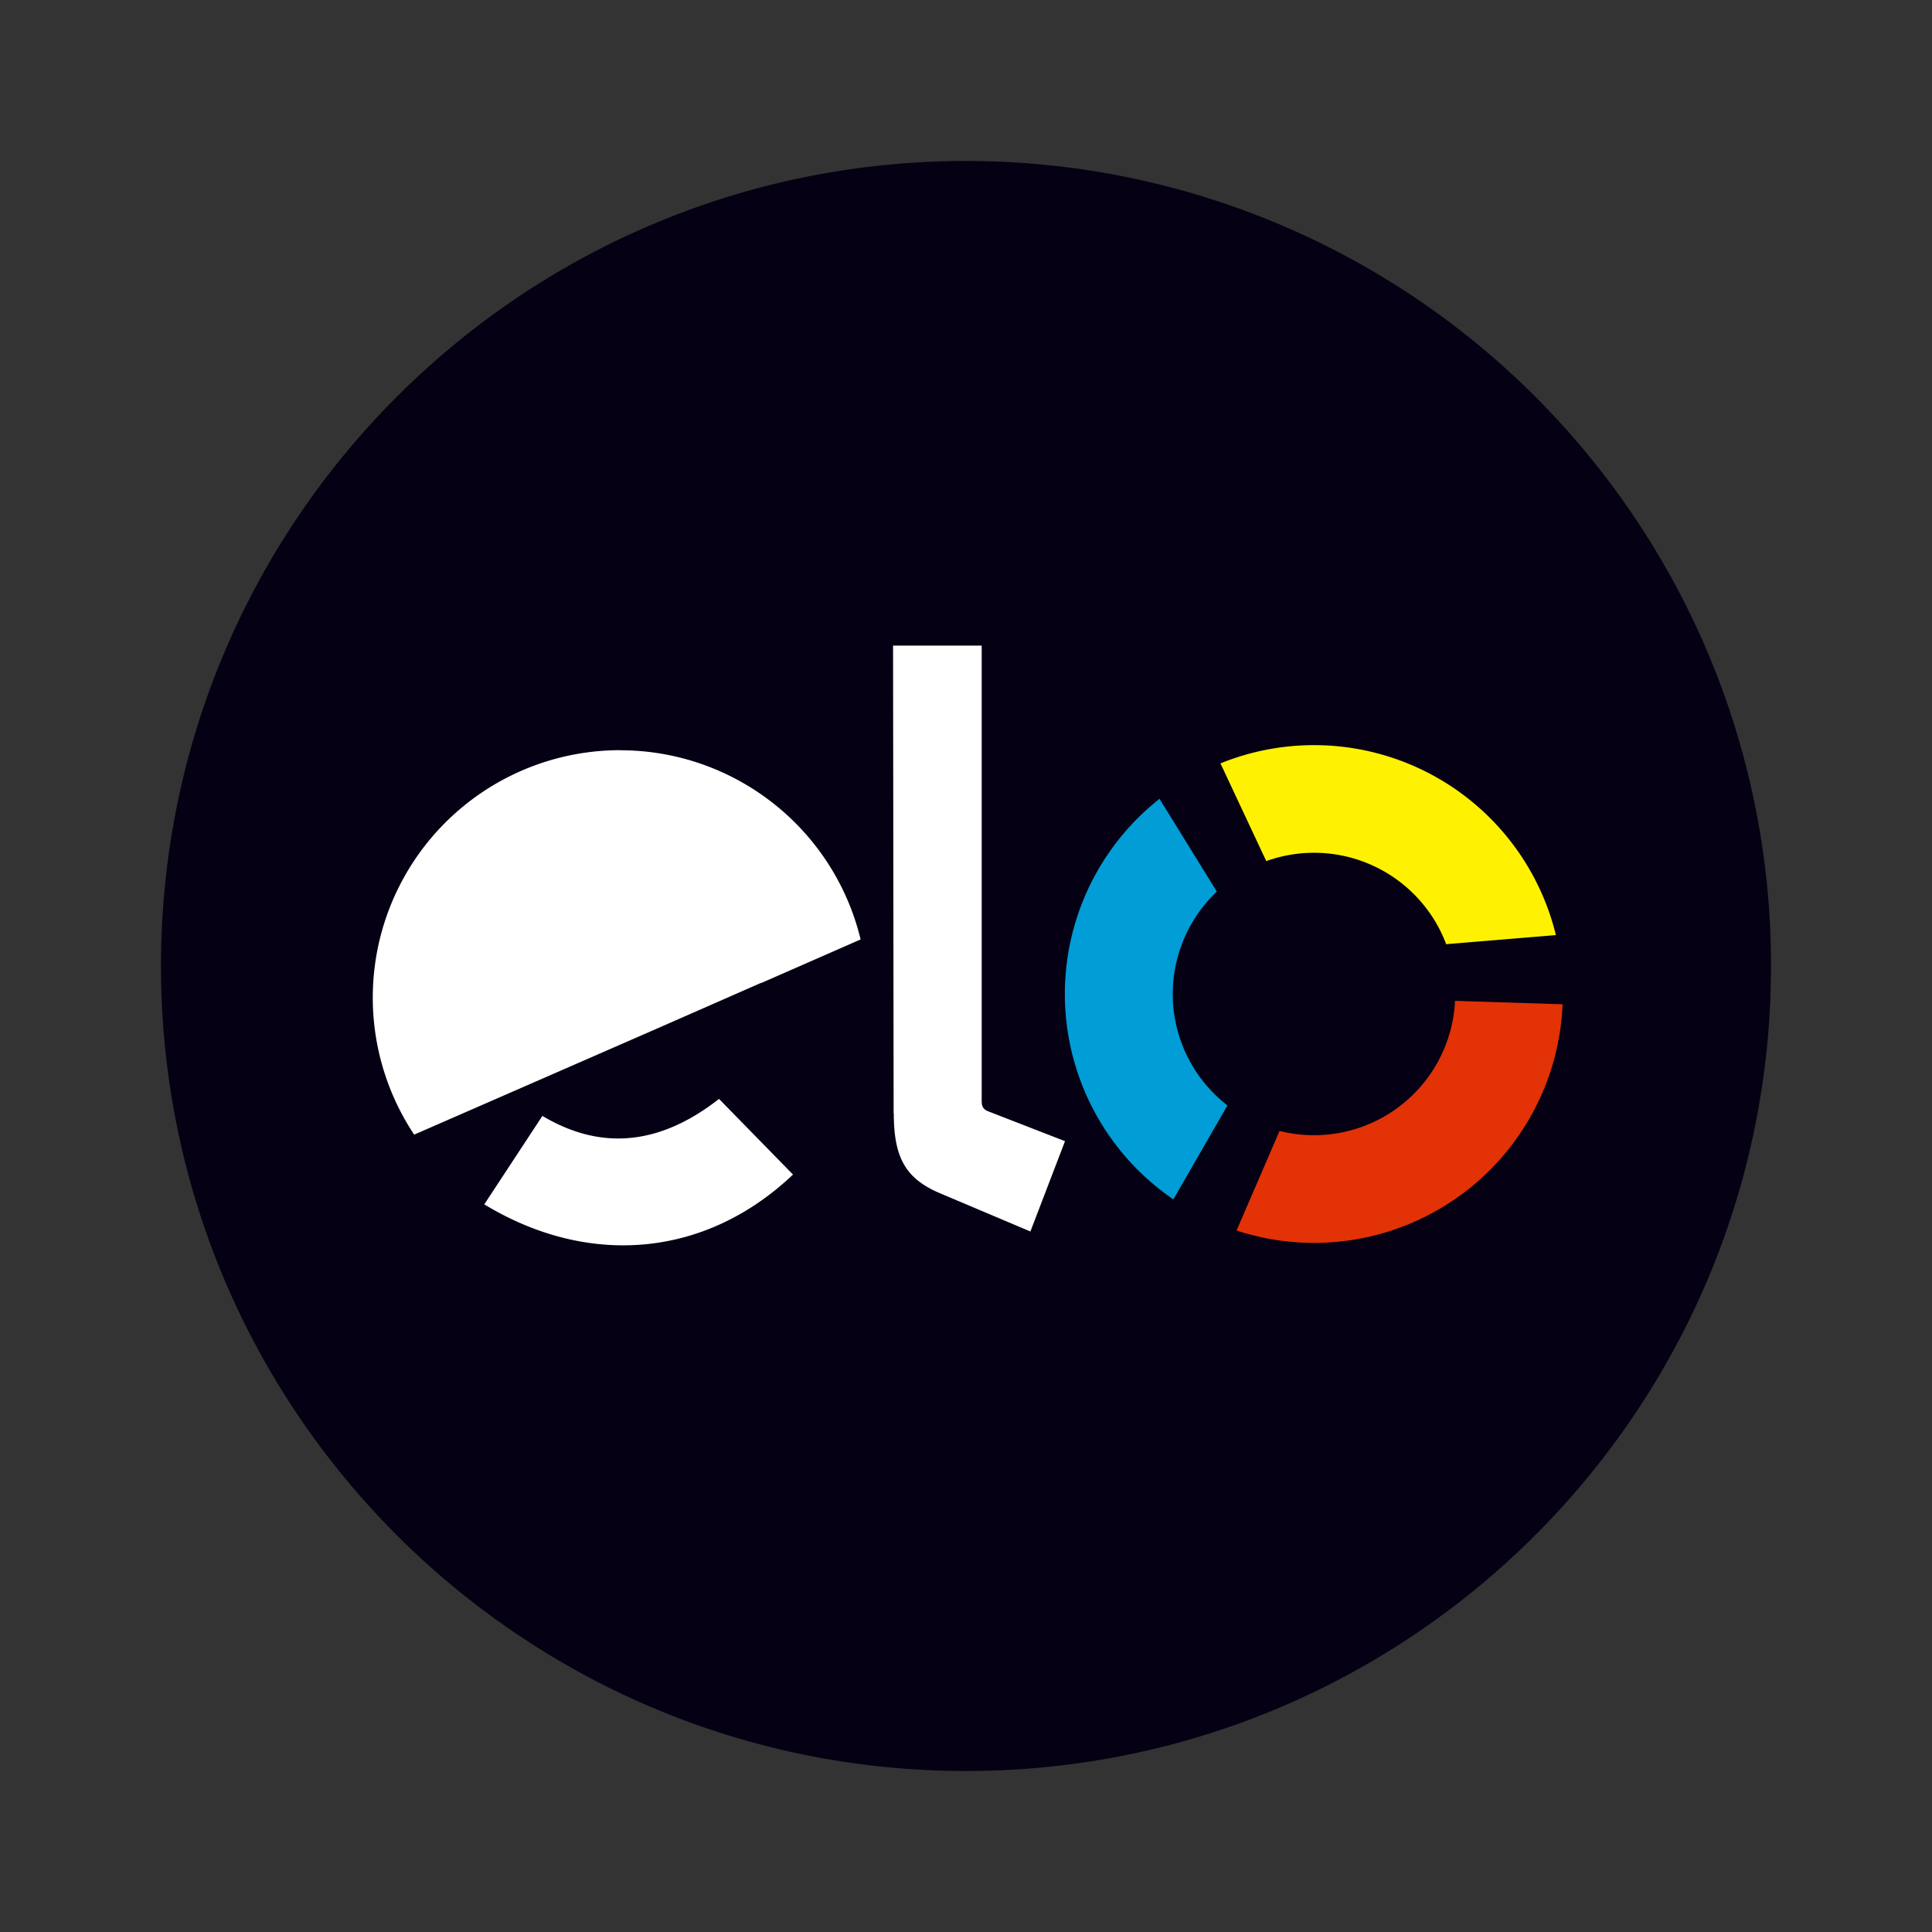 <svg width="24" height="24" viewBox="0 0 24 24" fill="none" xmlns="http://www.w3.org/2000/svg">
    <rect x="0" y="0" width="24" height="24" fill="#333333" stroke="none"/>
    <path d="M20.02 6.025A9.955 9.955 0 0122 12c0 5.522-4.478 10-10 10S2 17.522 2 12C2 6.477 6.478 2 12 2a9.988 9.988 0 018.02 4.025z" fill="#050013"/>
    <path d="M7.703 9.32c1.42 0 2.654.971 2.988 2.35l-1.238.543v-.003l-1.268.557-3.04 1.328a3.074 3.074 0 012.56-4.776h-.002zm1.32 1.91l-3.07 1.323a1.758 1.758 0 013.07-1.322zm.828 3.361c-1.101 1.044-2.557 1.146-3.835.37l.722-1.099c.728.435 1.46.364 2.194-.211l.919.94zm1.25-.761l-.007-5.81h1.101v5.654c0 .053.007.101.078.13l.957.372-.43 1.122-1.123-.475c-.425-.18-.574-.44-.574-.993h-.001z" fill="#fff"/>
    <path d="M15.248 13.732a1.75 1.75 0 01-.132-2.656l-.712-1.153a3.088 3.088 0 00.172 4.976l.672-1.167z" fill="#009DD7"/>
    <path d="M15.73 10.697a1.754 1.754 0 012.235 1.032l1.363-.113a3.093 3.093 0 00-4.167-2.133l.569 1.214z" fill="#FFF200"/>
    <path d="M18.075 12.433a1.754 1.754 0 01-2.18 1.616l-.534 1.237a3.09 3.09 0 004.05-2.811l-1.336-.042z" fill="#E33206"/>
</svg>

